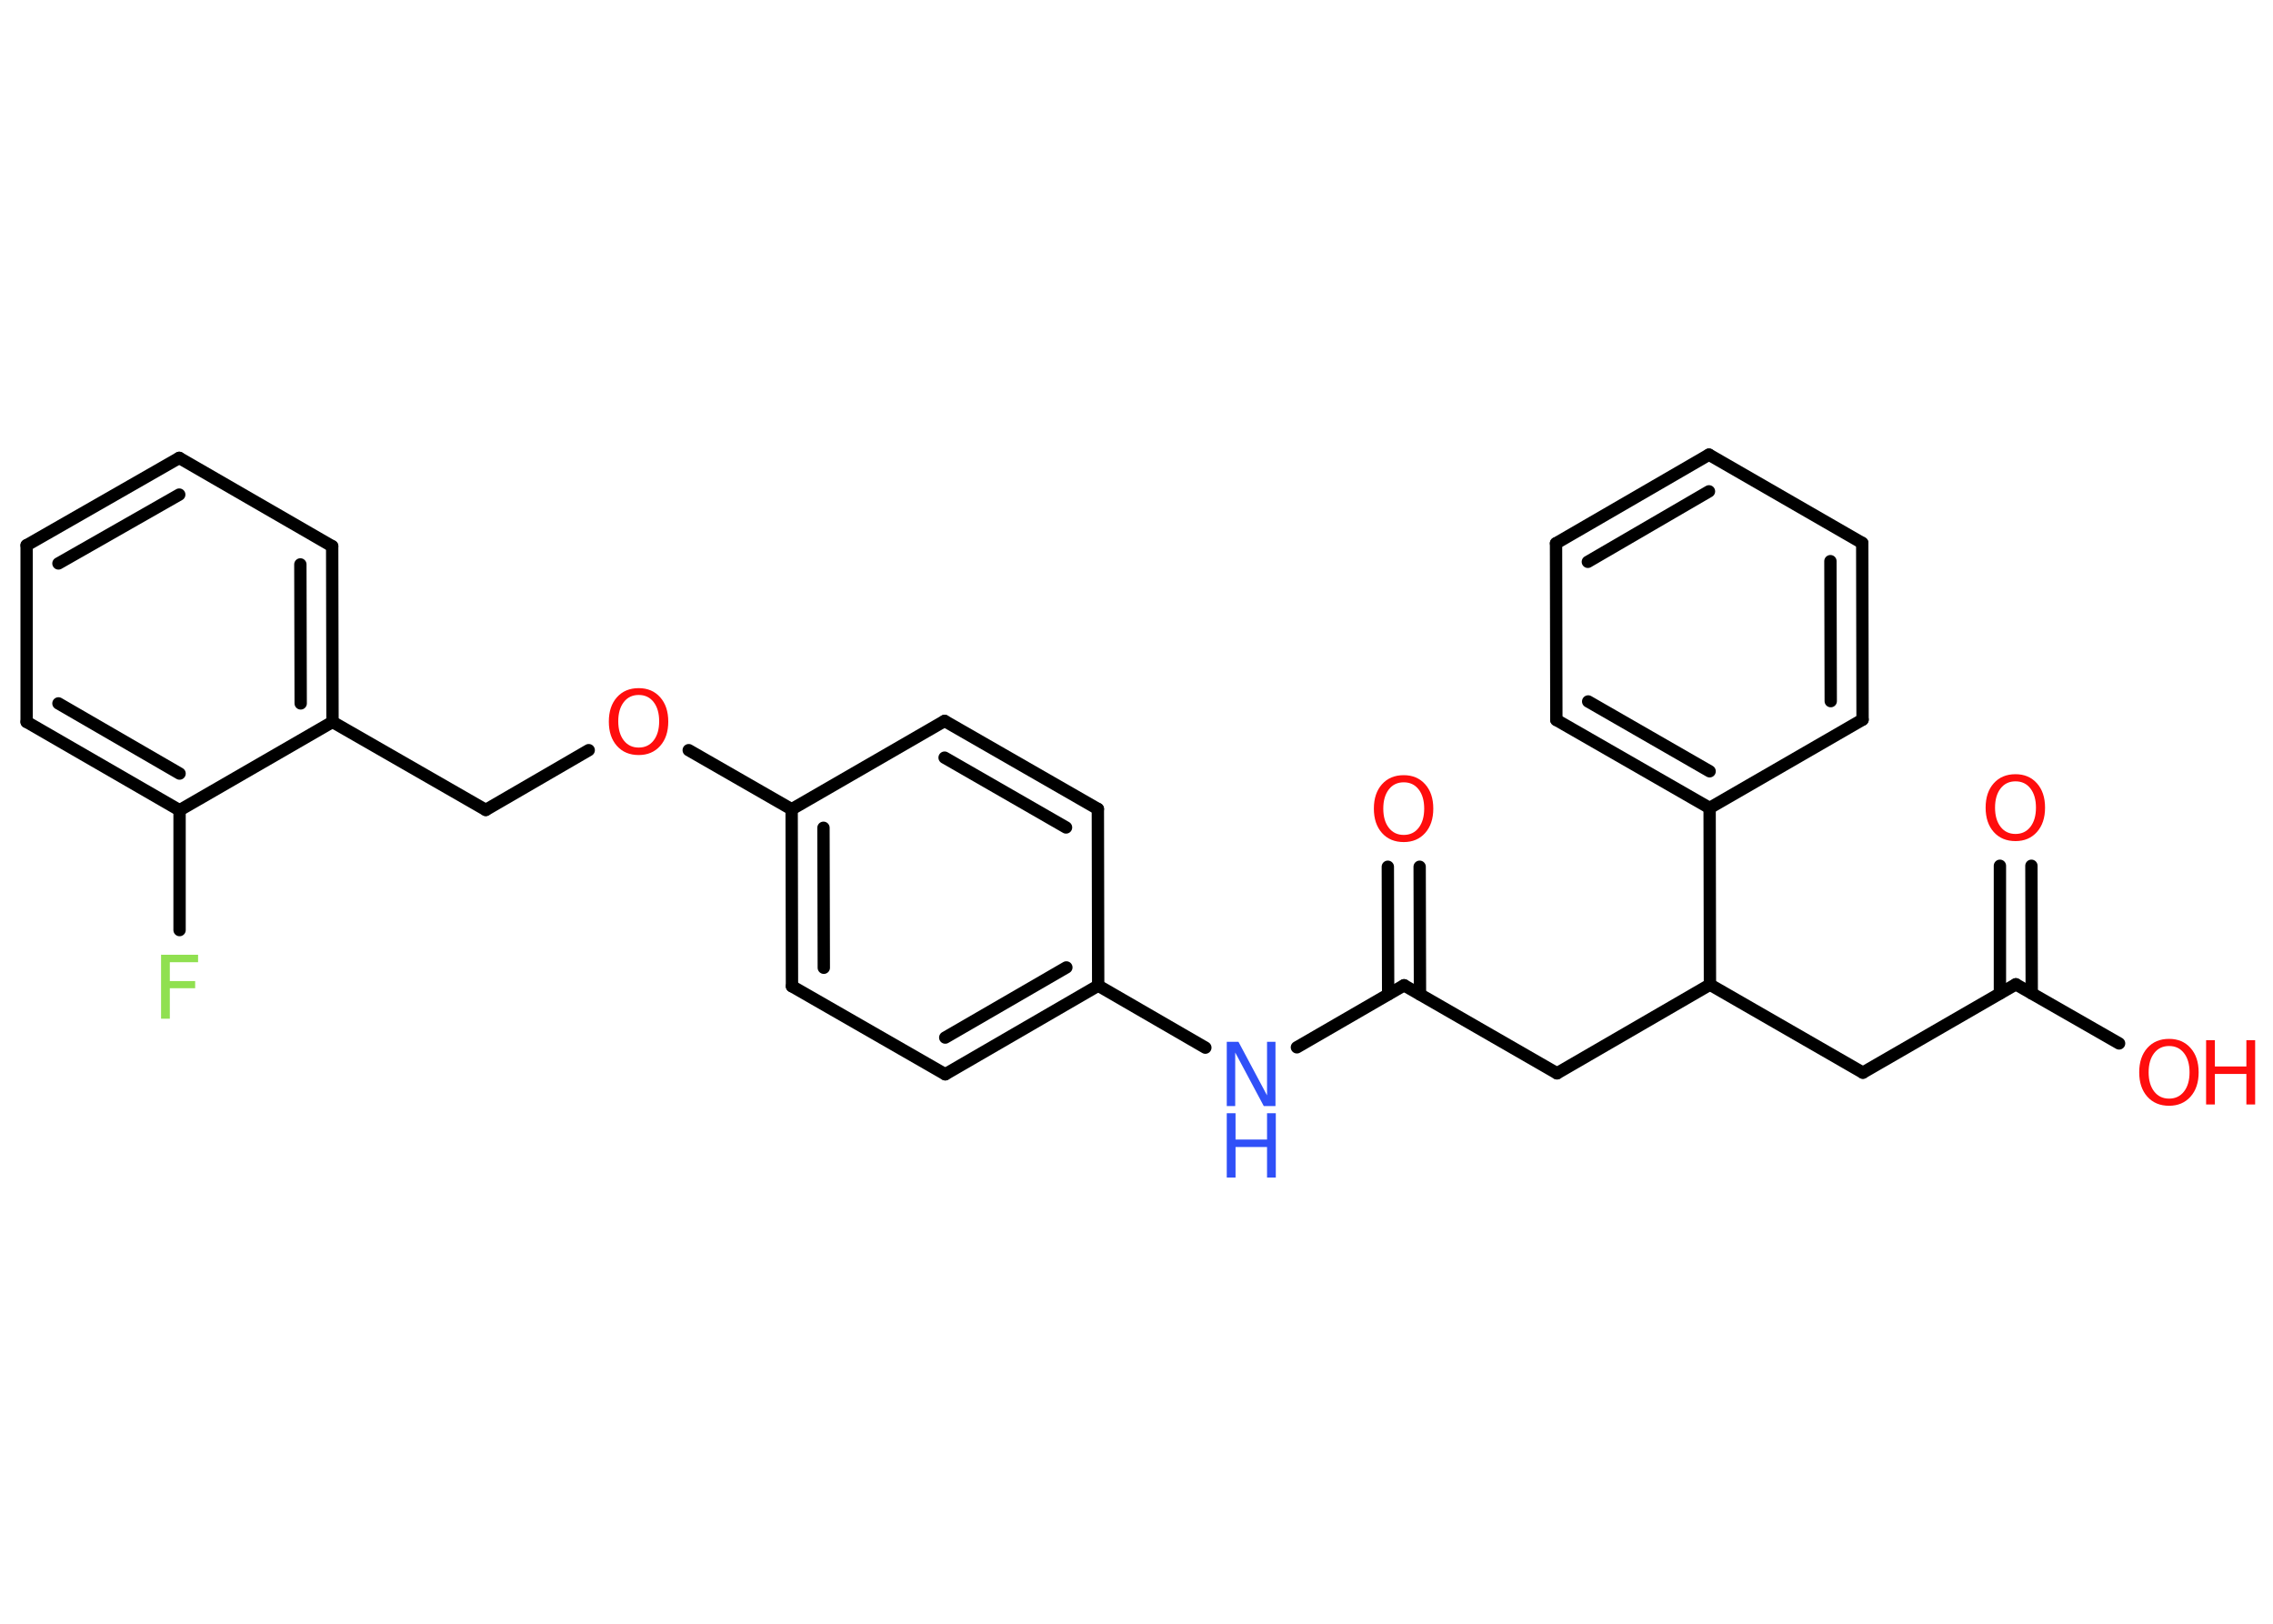 <?xml version='1.0' encoding='UTF-8'?>
<!DOCTYPE svg PUBLIC "-//W3C//DTD SVG 1.1//EN" "http://www.w3.org/Graphics/SVG/1.1/DTD/svg11.dtd">
<svg version='1.2' xmlns='http://www.w3.org/2000/svg' xmlns:xlink='http://www.w3.org/1999/xlink' width='70.0mm' height='50.0mm' viewBox='0 0 70.0 50.0'>
  <desc>Generated by the Chemistry Development Kit (http://github.com/cdk)</desc>
  <g stroke-linecap='round' stroke-linejoin='round' stroke='#000000' stroke-width='.38' fill='#FF0D0D'>
    <rect x='.0' y='.0' width='70.0' height='50.0' fill='#FFFFFF' stroke='none'/>
    <g id='mol1' class='mol'>
      <g id='mol1bnd1' class='bond'>
        <line x1='62.56' y1='26.66' x2='62.57' y2='30.59'/>
        <line x1='61.59' y1='26.66' x2='61.59' y2='30.59'/>
      </g>
      <line id='mol1bnd2' class='bond' x1='62.08' y1='30.31' x2='65.26' y2='32.13'/>
      <line id='mol1bnd3' class='bond' x1='62.08' y1='30.31' x2='57.37' y2='33.03'/>
      <line id='mol1bnd4' class='bond' x1='57.37' y1='33.03' x2='52.66' y2='30.32'/>
      <line id='mol1bnd5' class='bond' x1='52.66' y1='30.32' x2='47.95' y2='33.05'/>
      <line id='mol1bnd6' class='bond' x1='47.95' y1='33.05' x2='43.24' y2='30.34'/>
      <g id='mol1bnd7' class='bond'>
        <line x1='42.75' y1='30.62' x2='42.74' y2='26.69'/>
        <line x1='43.73' y1='30.62' x2='43.72' y2='26.69'/>
      </g>
      <line id='mol1bnd8' class='bond' x1='43.24' y1='30.34' x2='39.94' y2='32.25'/>
      <line id='mol1bnd9' class='bond' x1='37.12' y1='32.26' x2='33.82' y2='30.35'/>
      <g id='mol1bnd10' class='bond'>
        <line x1='29.11' y1='33.08' x2='33.82' y2='30.35'/>
        <line x1='29.11' y1='31.95' x2='32.84' y2='29.79'/>
      </g>
      <line id='mol1bnd11' class='bond' x1='29.11' y1='33.08' x2='24.39' y2='30.37'/>
      <g id='mol1bnd12' class='bond'>
        <line x1='24.38' y1='24.92' x2='24.39' y2='30.37'/>
        <line x1='25.36' y1='25.49' x2='25.37' y2='29.8'/>
      </g>
      <line id='mol1bnd13' class='bond' x1='24.38' y1='24.92' x2='21.21' y2='23.1'/>
      <line id='mol1bnd14' class='bond' x1='18.13' y1='23.1' x2='14.96' y2='24.94'/>
      <line id='mol1bnd15' class='bond' x1='14.96' y1='24.94' x2='10.24' y2='22.23'/>
      <g id='mol1bnd16' class='bond'>
        <line x1='10.24' y1='22.23' x2='10.23' y2='16.82'/>
        <line x1='9.26' y1='21.66' x2='9.25' y2='17.38'/>
      </g>
      <line id='mol1bnd17' class='bond' x1='10.23' y1='16.82' x2='5.52' y2='14.1'/>
      <g id='mol1bnd18' class='bond'>
        <line x1='5.52' y1='14.1' x2='.82' y2='16.79'/>
        <line x1='5.52' y1='15.23' x2='1.8' y2='17.35'/>
      </g>
      <line id='mol1bnd19' class='bond' x1='.82' y1='16.79' x2='.82' y2='22.23'/>
      <g id='mol1bnd20' class='bond'>
        <line x1='.82' y1='22.23' x2='5.53' y2='24.95'/>
        <line x1='1.8' y1='21.66' x2='5.53' y2='23.82'/>
      </g>
      <line id='mol1bnd21' class='bond' x1='10.24' y1='22.23' x2='5.53' y2='24.95'/>
      <line id='mol1bnd22' class='bond' x1='5.53' y1='24.95' x2='5.53' y2='28.64'/>
      <line id='mol1bnd23' class='bond' x1='24.38' y1='24.92' x2='29.09' y2='22.2'/>
      <g id='mol1bnd24' class='bond'>
        <line x1='33.81' y1='24.91' x2='29.09' y2='22.2'/>
        <line x1='32.83' y1='25.48' x2='29.09' y2='23.33'/>
      </g>
      <line id='mol1bnd25' class='bond' x1='33.82' y1='30.35' x2='33.81' y2='24.91'/>
      <line id='mol1bnd26' class='bond' x1='52.66' y1='30.32' x2='52.65' y2='24.88'/>
      <g id='mol1bnd27' class='bond'>
        <line x1='47.93' y1='22.17' x2='52.65' y2='24.88'/>
        <line x1='48.91' y1='21.6' x2='52.65' y2='23.75'/>
      </g>
      <line id='mol1bnd28' class='bond' x1='47.93' y1='22.17' x2='47.92' y2='16.73'/>
      <g id='mol1bnd29' class='bond'>
        <line x1='52.63' y1='14.0' x2='47.92' y2='16.73'/>
        <line x1='52.63' y1='15.13' x2='48.9' y2='17.3'/>
      </g>
      <line id='mol1bnd30' class='bond' x1='52.63' y1='14.0' x2='57.35' y2='16.72'/>
      <g id='mol1bnd31' class='bond'>
        <line x1='57.36' y1='22.16' x2='57.35' y2='16.72'/>
        <line x1='56.38' y1='21.59' x2='56.37' y2='17.28'/>
      </g>
      <line id='mol1bnd32' class='bond' x1='52.65' y1='24.88' x2='57.36' y2='22.16'/>
      <path id='mol1atm1' class='atom' d='M62.07 24.06q-.29 .0 -.46 .22q-.17 .22 -.17 .59q.0 .37 .17 .59q.17 .22 .46 .22q.29 .0 .46 -.22q.17 -.22 .17 -.59q.0 -.37 -.17 -.59q-.17 -.22 -.46 -.22zM62.07 23.84q.41 .0 .66 .28q.25 .28 .25 .75q.0 .47 -.25 .75q-.25 .28 -.66 .28q-.42 .0 -.67 -.28q-.25 -.28 -.25 -.75q.0 -.47 .25 -.75q.25 -.28 .67 -.28z' stroke='none'/>
      <g id='mol1atm3' class='atom'>
        <path d='M66.8 32.21q-.29 .0 -.46 .22q-.17 .22 -.17 .59q.0 .37 .17 .59q.17 .22 .46 .22q.29 .0 .46 -.22q.17 -.22 .17 -.59q.0 -.37 -.17 -.59q-.17 -.22 -.46 -.22zM66.8 31.99q.41 .0 .66 .28q.25 .28 .25 .75q.0 .47 -.25 .75q-.25 .28 -.66 .28q-.42 .0 -.67 -.28q-.25 -.28 -.25 -.75q.0 -.47 .25 -.75q.25 -.28 .67 -.28z' stroke='none'/>
        <path d='M67.94 32.03h.27v.81h.97v-.81h.27v1.98h-.27v-.94h-.97v.94h-.27v-1.98z' stroke='none'/>
      </g>
      <path id='mol1atm8' class='atom' d='M43.23 24.09q-.29 .0 -.46 .22q-.17 .22 -.17 .59q.0 .37 .17 .59q.17 .22 .46 .22q.29 .0 .46 -.22q.17 -.22 .17 -.59q.0 -.37 -.17 -.59q-.17 -.22 -.46 -.22zM43.23 23.87q.41 .0 .66 .28q.25 .28 .25 .75q.0 .47 -.25 .75q-.25 .28 -.66 .28q-.42 .0 -.67 -.28q-.25 -.28 -.25 -.75q.0 -.47 .25 -.75q.25 -.28 .67 -.28z' stroke='none'/>
      <g id='mol1atm9' class='atom'>
        <path d='M37.78 32.08h.36l.88 1.65v-1.65h.26v1.98h-.36l-.88 -1.65v1.65h-.26v-1.98z' stroke='none' fill='#3050F8'/>
        <path d='M37.78 34.28h.27v.81h.97v-.81h.27v1.98h-.27v-.94h-.97v.94h-.27v-1.98z' stroke='none' fill='#3050F8'/>
      </g>
      <path id='mol1atm14' class='atom' d='M19.67 21.4q-.29 .0 -.46 .22q-.17 .22 -.17 .59q.0 .37 .17 .59q.17 .22 .46 .22q.29 .0 .46 -.22q.17 -.22 .17 -.59q.0 -.37 -.17 -.59q-.17 -.22 -.46 -.22zM19.67 21.19q.41 .0 .66 .28q.25 .28 .25 .75q.0 .47 -.25 .75q-.25 .28 -.66 .28q-.42 .0 -.67 -.28q-.25 -.28 -.25 -.75q.0 -.47 .25 -.75q.25 -.28 .67 -.28z' stroke='none'/>
      <path id='mol1atm22' class='atom' d='M4.97 29.4h1.13v.23h-.87v.58h.78v.22h-.78v.94h-.27v-1.98z' stroke='none' fill='#90E050'/>
    </g>
  </g>
</svg>
